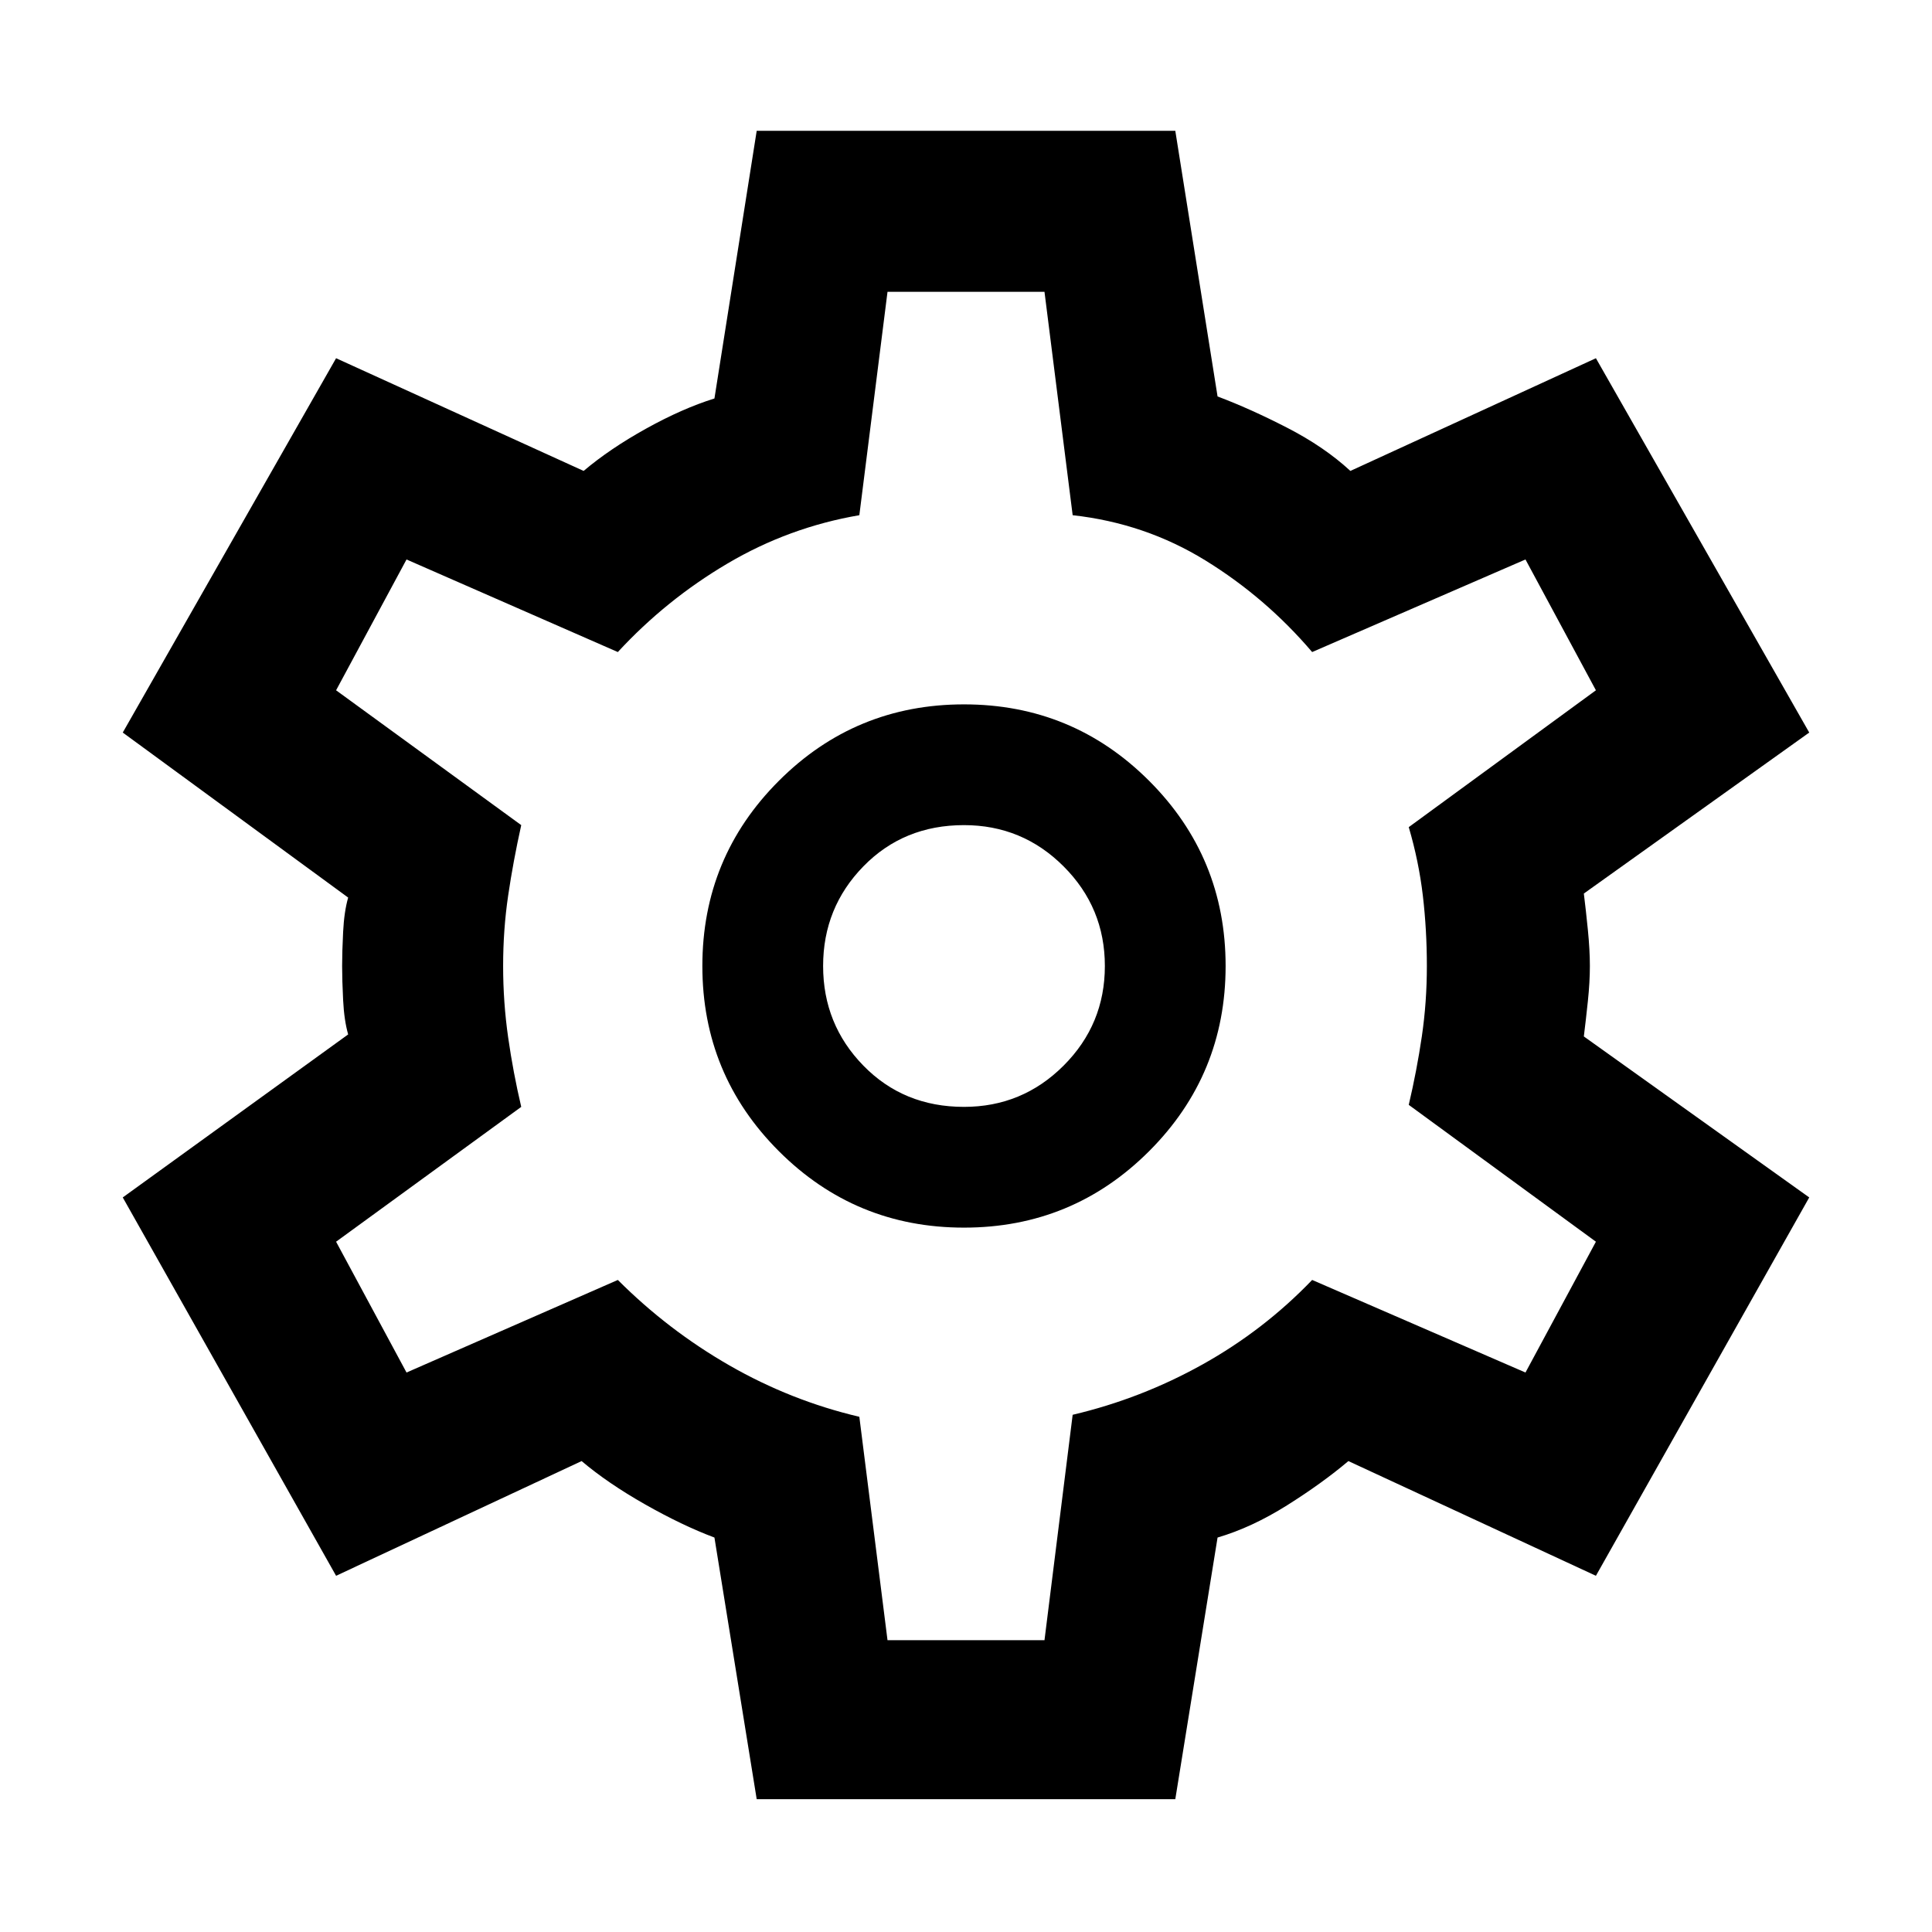 <svg xmlns="http://www.w3.org/2000/svg" height="48" width="48"><path d="M18.8 44.7 17.75 38.2Q16.95 37.9 16.025 37.375Q15.1 36.85 14.45 36.3L8.35 39.15L3.05 29.75L8.65 25.7Q8.55 25.35 8.525 24.85Q8.5 24.35 8.5 24Q8.5 23.65 8.525 23.15Q8.55 22.65 8.65 22.3L3.05 18.2L8.35 8.9L14.5 11.7Q15.15 11.15 16.05 10.65Q16.95 10.15 17.75 9.9L18.8 3.25H29.2L30.25 9.85Q31.05 10.15 31.975 10.625Q32.9 11.1 33.55 11.7L39.65 8.9L44.95 18.2L39.35 22.2Q39.4 22.6 39.45 23.1Q39.5 23.6 39.5 24Q39.5 24.4 39.45 24.875Q39.4 25.35 39.35 25.75L44.95 29.75L39.65 39.15L33.5 36.3Q32.85 36.85 31.975 37.4Q31.1 37.95 30.25 38.2L29.2 44.7ZM23.95 30.5Q26.65 30.5 28.55 28.6Q30.45 26.7 30.45 24Q30.45 21.3 28.55 19.4Q26.65 17.5 23.95 17.5Q21.25 17.5 19.35 19.4Q17.45 21.3 17.45 24Q17.45 26.7 19.35 28.6Q21.25 30.5 23.95 30.5ZM23.95 27.5Q22.45 27.5 21.45 26.475Q20.45 25.45 20.45 24Q20.45 22.55 21.45 21.525Q22.45 20.5 23.95 20.5Q25.4 20.5 26.425 21.525Q27.45 22.55 27.45 24Q27.45 25.45 26.425 26.475Q25.4 27.5 23.95 27.5ZM24 24Q24 24 24 24Q24 24 24 24Q24 24 24 24Q24 24 24 24Q24 24 24 24Q24 24 24 24Q24 24 24 24Q24 24 24 24Q24 24 24 24Q24 24 24 24Q24 24 24 24Q24 24 24 24Q24 24 24 24Q24 24 24 24Q24 24 24 24Q24 24 24 24ZM22.05 40.75H25.95L26.65 35.15Q28.35 34.75 29.875 33.9Q31.4 33.05 32.6 31.8L37.9 34.1L39.65 30.85L35 27.45Q35.2 26.6 35.325 25.75Q35.45 24.9 35.45 24Q35.45 23.1 35.35 22.25Q35.25 21.4 35 20.55L39.65 17.15L37.9 13.9L32.6 16.2Q31.45 14.85 29.95 13.925Q28.45 13 26.65 12.8L25.95 7.25H22.05L21.35 12.8Q19.6 13.1 18.075 14Q16.55 14.9 15.35 16.2L10.1 13.9L8.35 17.15L12.95 20.5Q12.75 21.4 12.625 22.25Q12.5 23.1 12.5 24Q12.5 24.9 12.625 25.775Q12.75 26.65 12.95 27.5L8.35 30.85L10.1 34.1L15.35 31.8Q16.6 33.05 18.125 33.925Q19.65 34.8 21.35 35.2Z"/></svg>